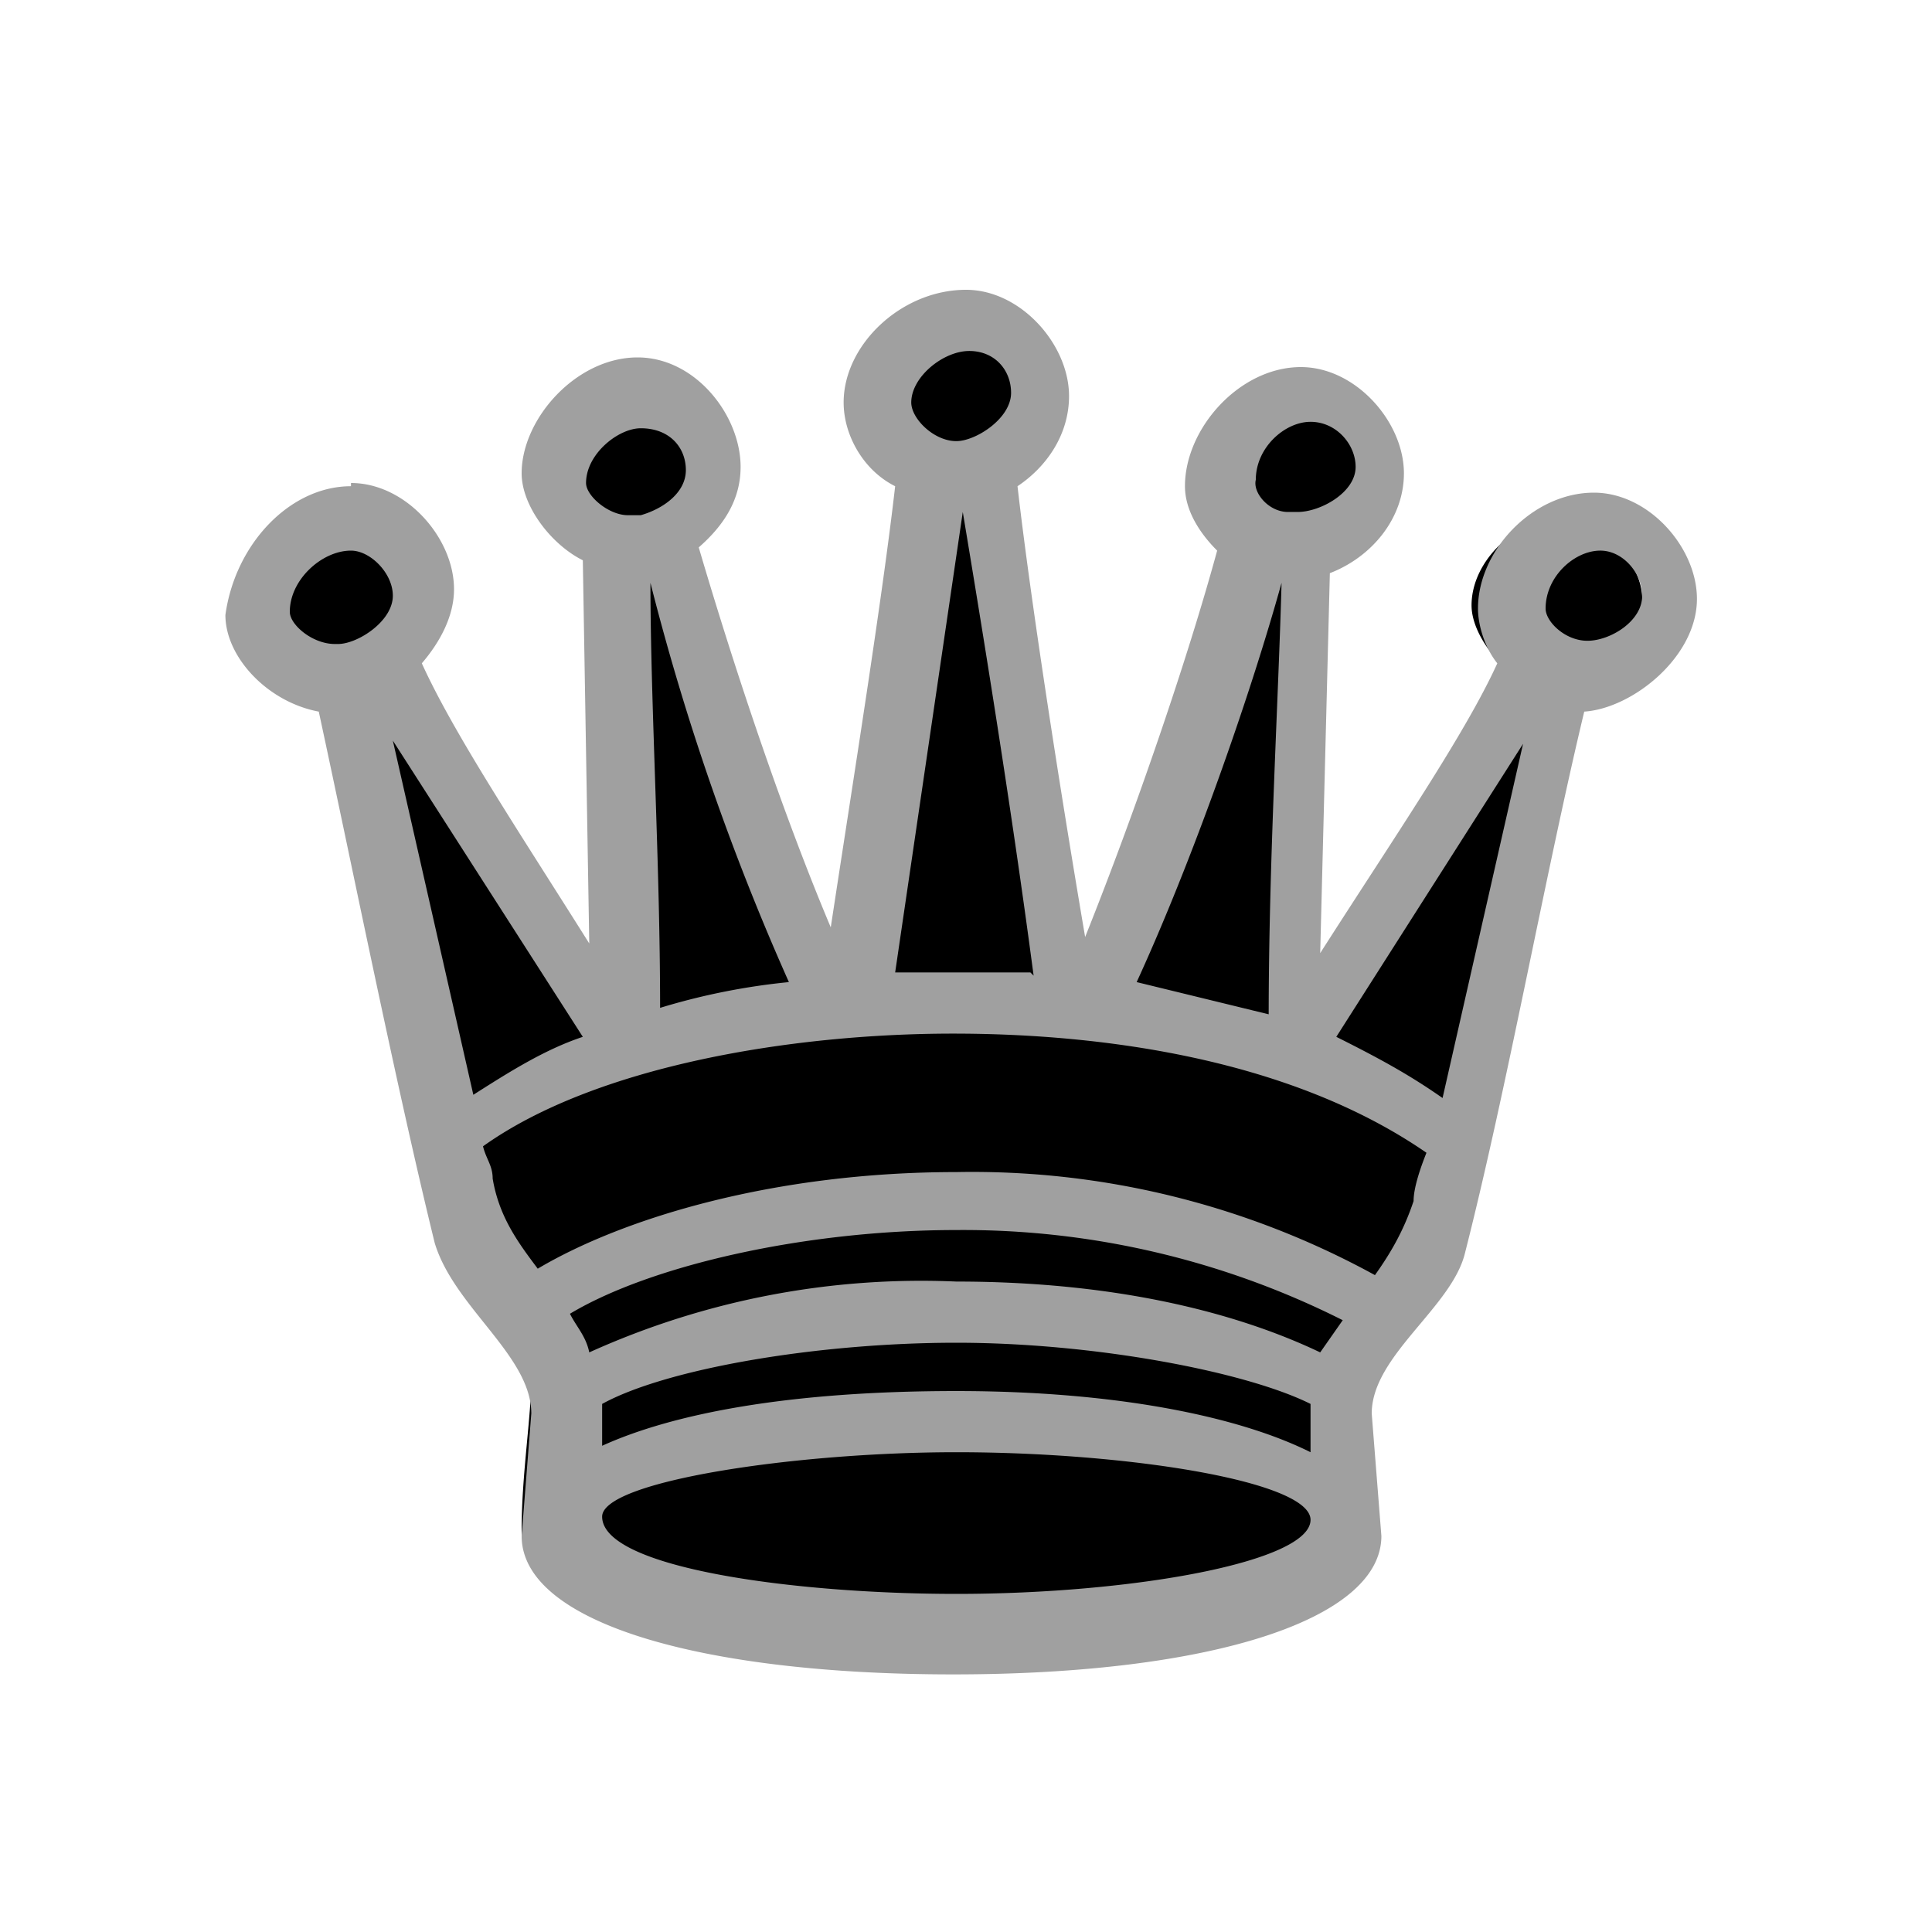 <svg xmlns="http://www.w3.org/2000/svg" width="100%" height="100%" viewBox="0 0 60 60" fill="none"><path d="M10.8 16c1.3 0 2.5 1.4 2.5 2.5 0 .8-.6 1.6-1.3 2.1 1.5 2.8 3.5 7 6.2 11 .3 0 .5 0 .8-.2L18.7 17c-1.2-.2-2.1-1.3-2.1-2.3 0-1.4 1.4-2.7 2.8-2.7 1.3 0 2.5 1.4 2.5 2.5 0 .8-.6 1.6-1.4 2.1 1 3.8 3 9.5 4.8 13.5h.8c.3-5.1 1.7-11.4 2.2-15.3-.9-.3-1.6-1.3-1.6-2 0-1.5 1.4-2.8 2.9-2.8 1.3 0 2.4 1.4 2.4 2.5 0 1-.8 2-1.7 2.3.4 4 1.9 10.4 2.2 15.3h.8c2-4 4-9.7 4.9-13.5-.7-.5-1.2-1.2-1.2-1.9 0-1.4 1.4-2.7 2.8-2.7 1.3 0 2.5 1.4 2.5 2.5 0 1.3-1.2 2.3-2.4 2.6 0 3.7 0 9-.2 14.5.2 0 .5 0 .7.2 2.7-4.1 4.7-8.4 6.2-11.2-.5-.5-.9-1.2-.9-1.8 0-1.4 1.4-2.7 2.8-2.7 1.3 0 2.5 1.4 2.5 2.5 0 1.4-1.5 2.6-2.8 2.6H48c-1.5 4.8-2.4 13.4-3.3 17-.4 1.5-2.8 3.4-2.8 4.6l.3 4.8c0 2.1-5.6 3.4-13 3.4-7 0-13-1.3-13-3.5 0-1.7.3-3.5.3-4.7 0-1.2-2.2-2.8-2.6-4.5-.8-3.7-2-12.3-3.4-17.1h-.1C9.2 21.2 8 20 8 18.8a3 3 0 012.8-2.8z" fill="#000"></path><path d="M10.9 15c1.7 0 3.2 1.7 3.2 3.3 0 .8-.4 1.6-1 2.3 1 2.2 3 5.2 5.2 8.7l-.2-11.9c-1-.5-1.9-1.7-1.9-2.7 0-1.7 1.7-3.6 3.6-3.6 1.8 0 3.2 1.8 3.2 3.4 0 1-.5 1.8-1.3 2.5 1 3.4 2.5 8 4.1 11.8.7-4.6 1.6-10.2 2-13.7-1-.5-1.6-1.6-1.6-2.6C26.2 10.7 28 9 30 9c1.7 0 3.2 1.7 3.2 3.3 0 1.2-.7 2.2-1.6 2.8.4 3.5 1.3 9.3 2.1 14 1.6-4 3.2-8.7 4.1-12-.6-.6-1-1.3-1-2 0-1.8 1.7-3.7 3.6-3.7 1.7 0 3.2 1.7 3.2 3.3 0 1.4-1 2.6-2.3 3.1L41 29.6c2.3-3.6 4.5-6.8 5.5-9-.4-.5-.6-1.2-.6-1.7 0-1.8 1.7-3.6 3.6-3.6 1.7 0 3.2 1.7 3.2 3.3 0 1.8-2 3.4-3.5 3.5-1.2 5-2.4 11.7-3.7 16.8-.4 1.7-2.9 3.2-2.9 5l.3 3.8c0 2.6-5.3 4.3-13.3 4.3-7.8 0-13.4-1.6-13.4-4.3l.3-3.8c0-1.8-2.4-3.3-3-5.3-1.2-4.9-2.5-11.4-3.6-16.5-1.6-.3-2.9-1.7-2.9-3 .3-2.2 2-4 3.9-4zm-.4 5c.6 0 1.7-.7 1.7-1.5 0-.7-.7-1.4-1.3-1.4C10 17.1 9 18 9 19c0 .4.7 1 1.4 1zm4.2 14c1.1-.7 2.2-1.4 3.4-1.8L12.2 23l2.5 11zm28 5.6c.5-.7.9-1.4 1.2-2.3 0-.4.2-1 .4-1.5-4.2-2.9-10-3.7-14.7-3.7-5 0-11.1 1-14.6 3.5.1.4.3.6.3 1 .2 1.2.8 2 1.4 2.8 2.7-1.6 7.4-3 13-3a26 26 0 0113 3.2zM41 42l.7-1a26.2 26.2 0 00-12-2.8c-4.7 0-9.5 1.1-12 2.6.2.4.5.7.6 1.2a25 25 0 0111.4-2.2c5.3 0 9 1.1 11.3 2.2zM19.6 16h.3c.7-.2 1.4-.7 1.4-1.4s-.5-1.3-1.4-1.3c-.7 0-1.7.8-1.7 1.7 0 .4.7 1 1.3 1zm10.1 33.5c5.5 0 11-1 11-2.3 0-1.2-5.7-2.1-11-2.1-5 0-11 .9-11 2 0 1.6 6 2.4 11 2.4zm11-4.4v-1.5c-2-1-6.7-1.9-11-1.9s-9 .8-11 1.9v1.3c2.2-1 5.8-1.7 11-1.7 5 0 8.8.8 11 1.9zM20.5 31.3a20.6 20.6 0 014-.8 76.7 76.7 0 01-4.3-12.4c0 3.7.3 8.7.3 13.2zm11.6-1c-.7-5.3-1.6-10.8-2.2-14.4l-2.1 14.3H32zm-2.4-16.6c.6 0 1.7-.7 1.7-1.5 0-.7-.5-1.3-1.3-1.3s-1.8.8-1.8 1.6c0 .5.7 1.2 1.4 1.2zm9.7 17.9c0-4.8.3-9.8.4-13.5-1 3.6-2.8 8.7-4.5 12.4l4.1 1zm.7-15.7h.2c.7 0 1.8-.6 1.8-1.4 0-.7-.6-1.4-1.4-1.4-.8 0-1.7.8-1.7 1.8-.1.4.4 1 1 1zm4.7 18.2l2.5-11-5.8 9.1c1.4.7 2.3 1.2 3.3 1.9zm4.5-14.2c.7 0 1.7-.6 1.7-1.4 0-.7-.6-1.4-1.3-1.4-.8 0-1.7.8-1.7 1.8 0 .4.6 1 1.3 1z" fill="#a0a0a0"></path></svg>

